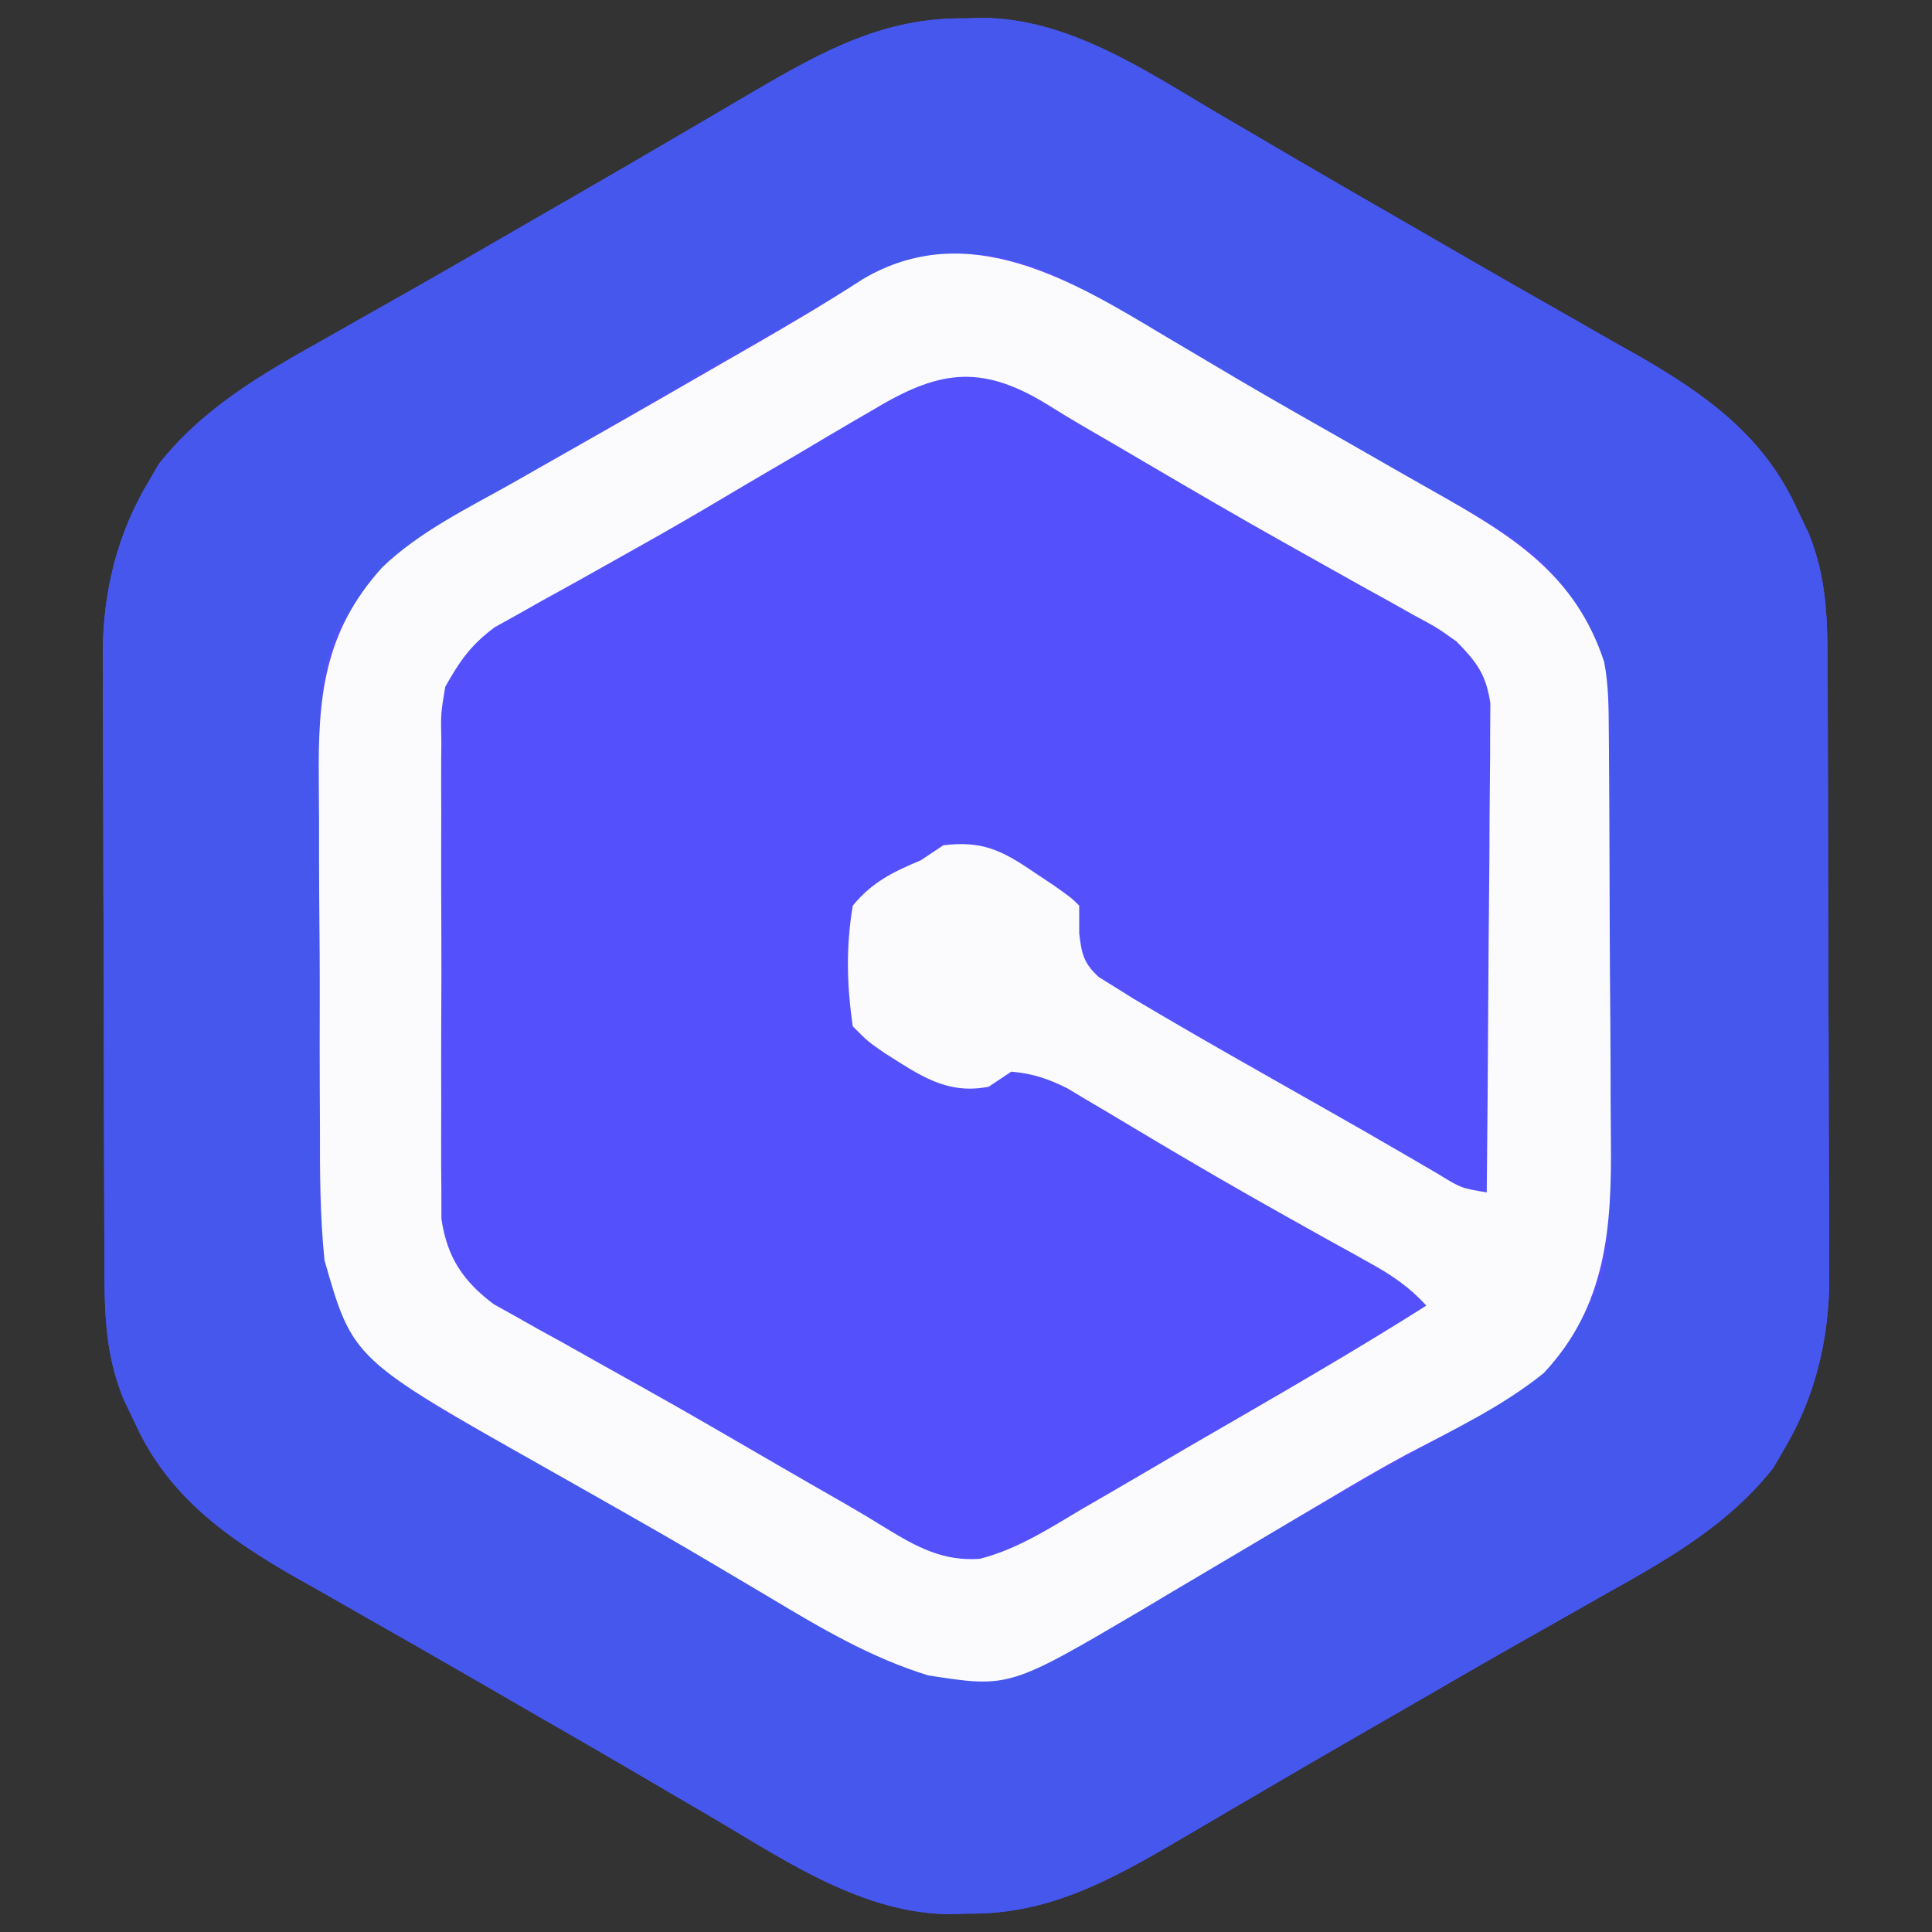 <?xml version="1.0" encoding="UTF-8"?>
<svg version="1.1" xmlns="http://www.w3.org/2000/svg" width="256" height="256">
<rect width="100%" height="100%" fill="#333333" stroke="none"/>
<path d="M0 0 C0.713 -0.024 1.426 -0.048 2.16 -0.072 C13.58 -0.042 23.733 6.799 33.25 12.438 C34.957 13.436 36.665 14.434 38.373 15.432 C40.13 16.46 41.885 17.491 43.641 18.522 C48.083 21.128 52.547 23.695 57.011 26.262 C60.241 28.12 63.467 29.985 66.691 31.852 C71.042 34.367 75.405 36.859 79.777 39.336 C81.914 40.557 84.051 41.779 86.188 43 C87.156 43.543 88.125 44.086 89.124 44.645 C98.054 49.777 105.729 55.229 110.125 64.75 C110.682 65.919 111.239 67.088 111.812 68.293 C114.194 74.225 114.278 79.659 114.286 85.968 C114.291 86.908 114.296 87.849 114.301 88.818 C114.316 91.924 114.323 95.03 114.328 98.137 C114.334 100.303 114.34 102.469 114.345 104.635 C114.356 109.177 114.362 113.719 114.365 118.26 C114.371 124.063 114.395 129.865 114.423 135.667 C114.442 140.143 114.447 144.619 114.449 149.095 C114.452 151.233 114.46 153.371 114.473 155.509 C114.49 158.51 114.488 161.51 114.481 164.51 C114.491 165.383 114.5 166.256 114.509 167.155 C114.456 175.186 112.602 182.818 108.438 189.75 C108.001 190.507 107.564 191.263 107.113 192.043 C101.219 199.512 93.451 203.984 85.25 208.562 C83.513 209.548 81.777 210.534 80.04 211.52 C78.25 212.536 76.458 213.547 74.665 214.559 C69.129 217.686 63.629 220.879 58.125 224.062 C55.979 225.298 53.833 226.534 51.688 227.77 C47.73 230.051 43.781 232.346 39.841 234.657 C38.076 235.691 36.31 236.723 34.543 237.754 C32.334 239.044 30.128 240.339 27.926 241.641 C18.934 246.879 10.841 251.286 0.25 251.125 C-0.463 251.149 -1.176 251.173 -1.91 251.197 C-13.33 251.167 -23.483 244.326 -33 238.688 C-34.707 237.689 -36.415 236.691 -38.123 235.693 C-39.88 234.665 -41.635 233.634 -43.391 232.603 C-47.833 229.997 -52.297 227.43 -56.761 224.863 C-59.991 223.005 -63.217 221.14 -66.441 219.273 C-70.792 216.758 -75.155 214.266 -79.527 211.789 C-81.664 210.568 -83.801 209.346 -85.938 208.125 C-86.906 207.582 -87.875 207.039 -88.874 206.48 C-97.804 201.348 -105.479 195.896 -109.875 186.375 C-110.432 185.206 -110.989 184.037 -111.562 182.832 C-113.944 176.9 -114.028 171.466 -114.036 165.157 C-114.041 164.217 -114.046 163.276 -114.051 162.307 C-114.066 159.201 -114.073 156.095 -114.078 152.988 C-114.084 150.822 -114.09 148.656 -114.095 146.49 C-114.106 141.948 -114.112 137.406 -114.115 132.865 C-114.121 127.062 -114.145 121.26 -114.173 115.458 C-114.192 110.982 -114.197 106.506 -114.199 102.03 C-114.202 99.892 -114.21 97.754 -114.223 95.616 C-114.24 92.615 -114.238 89.615 -114.231 86.615 C-114.241 85.742 -114.25 84.869 -114.259 83.97 C-114.206 75.939 -112.352 68.307 -108.188 61.375 C-107.751 60.618 -107.314 59.862 -106.863 59.082 C-100.969 51.613 -93.201 47.141 -85 42.562 C-83.263 41.577 -81.527 40.591 -79.79 39.605 C-78 38.589 -76.208 37.578 -74.415 36.566 C-68.879 33.439 -63.379 30.246 -57.875 27.062 C-55.729 25.827 -53.583 24.591 -51.438 23.355 C-47.48 21.074 -43.531 18.779 -39.591 16.468 C-37.826 15.434 -36.06 14.402 -34.293 13.371 C-32.084 12.081 -29.878 10.786 -27.676 9.484 C-18.684 4.246 -10.591 -0.161 0 0 Z " fill="#5451FC" transform="translate(127.875,2.438)"/>
<path d="M0 0 C0.713 -0.024 1.426 -0.048 2.16 -0.072 C13.58 -0.042 23.733 6.799 33.25 12.438 C34.957 13.436 36.665 14.434 38.373 15.432 C40.13 16.46 41.885 17.491 43.641 18.522 C48.083 21.128 52.547 23.695 57.011 26.262 C60.241 28.12 63.467 29.985 66.691 31.852 C71.042 34.367 75.405 36.859 79.777 39.336 C81.914 40.557 84.051 41.779 86.188 43 C87.156 43.543 88.125 44.086 89.124 44.645 C98.054 49.777 105.729 55.229 110.125 64.75 C110.682 65.919 111.239 67.088 111.812 68.293 C114.194 74.225 114.278 79.659 114.286 85.968 C114.291 86.908 114.296 87.849 114.301 88.818 C114.316 91.924 114.323 95.03 114.328 98.137 C114.334 100.303 114.34 102.469 114.345 104.635 C114.356 109.177 114.362 113.719 114.365 118.26 C114.371 124.063 114.395 129.865 114.423 135.667 C114.442 140.143 114.447 144.619 114.449 149.095 C114.452 151.233 114.46 153.371 114.473 155.509 C114.49 158.51 114.488 161.51 114.481 164.51 C114.491 165.383 114.5 166.256 114.509 167.155 C114.456 175.186 112.602 182.818 108.438 189.75 C108.001 190.507 107.564 191.263 107.113 192.043 C101.219 199.512 93.451 203.984 85.25 208.562 C83.513 209.548 81.777 210.534 80.04 211.52 C78.25 212.536 76.458 213.547 74.665 214.559 C69.129 217.686 63.629 220.879 58.125 224.062 C55.979 225.298 53.833 226.534 51.688 227.77 C47.73 230.051 43.781 232.346 39.841 234.657 C38.076 235.691 36.31 236.723 34.543 237.754 C32.334 239.044 30.128 240.339 27.926 241.641 C18.934 246.879 10.841 251.286 0.25 251.125 C-0.463 251.149 -1.176 251.173 -1.91 251.197 C-13.33 251.167 -23.483 244.326 -33 238.688 C-34.707 237.689 -36.415 236.691 -38.123 235.693 C-39.88 234.665 -41.635 233.634 -43.391 232.603 C-47.833 229.997 -52.297 227.43 -56.761 224.863 C-59.991 223.005 -63.217 221.14 -66.441 219.273 C-70.792 216.758 -75.155 214.266 -79.527 211.789 C-81.664 210.568 -83.801 209.346 -85.938 208.125 C-86.906 207.582 -87.875 207.039 -88.874 206.48 C-97.804 201.348 -105.479 195.896 -109.875 186.375 C-110.432 185.206 -110.989 184.037 -111.562 182.832 C-113.944 176.9 -114.028 171.466 -114.036 165.157 C-114.041 164.217 -114.046 163.276 -114.051 162.307 C-114.066 159.201 -114.073 156.095 -114.078 152.988 C-114.084 150.822 -114.09 148.656 -114.095 146.49 C-114.106 141.948 -114.112 137.406 -114.115 132.865 C-114.121 127.062 -114.145 121.26 -114.173 115.458 C-114.192 110.982 -114.197 106.506 -114.199 102.03 C-114.202 99.892 -114.21 97.754 -114.223 95.616 C-114.24 92.615 -114.238 89.615 -114.231 86.615 C-114.241 85.742 -114.25 84.869 -114.259 83.97 C-114.206 75.939 -112.352 68.307 -108.188 61.375 C-107.751 60.618 -107.314 59.862 -106.863 59.082 C-100.969 51.613 -93.201 47.141 -85 42.562 C-83.263 41.577 -81.527 40.591 -79.79 39.605 C-78 38.589 -76.208 37.578 -74.415 36.566 C-68.879 33.439 -63.379 30.246 -57.875 27.062 C-55.729 25.827 -53.583 24.591 -51.438 23.355 C-47.48 21.074 -43.531 18.779 -39.591 16.468 C-37.826 15.434 -36.06 14.402 -34.293 13.371 C-32.084 12.081 -29.878 10.786 -27.676 9.484 C-18.684 4.246 -10.591 -0.161 0 0 Z M-23.375 40.375 C-24.368 40.943 -25.361 41.51 -26.385 42.095 C-29.553 43.909 -32.715 45.734 -35.875 47.562 C-36.92 48.167 -37.966 48.771 -39.043 49.394 C-45.111 52.908 -51.163 56.447 -57.206 60.002 C-59.63 61.419 -62.066 62.814 -64.508 64.199 C-70.961 67.892 -76.706 71.234 -80.875 77.562 C-81.918 79.103 -81.918 79.103 -82.982 80.675 C-86.331 87.541 -85.491 95.733 -85.477 103.203 C-85.484 104.934 -85.493 106.665 -85.503 108.396 C-85.517 112.017 -85.517 115.638 -85.506 119.259 C-85.495 123.87 -85.529 128.48 -85.575 133.09 C-85.605 136.665 -85.606 140.239 -85.6 143.813 C-85.601 145.511 -85.611 147.21 -85.632 148.908 C-85.749 160.1 -84.95 169.508 -77.266 178.43 C-72.047 183.516 -64.939 186.733 -58.625 190.25 C-57.366 190.959 -56.107 191.669 -54.849 192.379 C-52.347 193.791 -49.844 195.2 -47.34 196.607 C-42.746 199.2 -38.183 201.844 -33.625 204.5 C-27.739 207.913 -21.85 211.32 -15.938 214.688 C-15.28 215.066 -14.623 215.445 -13.946 215.836 C-7.489 219.493 -2.227 220.248 5.125 219.562 C12.351 217.425 18.711 213.649 25.062 209.688 C31.029 206.005 37.033 202.478 43.204 199.147 C48.614 196.212 53.965 193.173 59.312 190.125 C60.436 189.495 61.559 188.866 62.717 188.217 C72.708 182.508 81.022 177.234 84.658 165.901 C85.304 162.667 85.269 159.557 85.286 156.259 C85.291 155.53 85.296 154.801 85.301 154.05 C85.316 151.642 85.323 149.235 85.328 146.828 C85.334 145.149 85.34 143.47 85.345 141.791 C85.356 138.27 85.362 134.75 85.365 131.229 C85.371 126.733 85.395 122.236 85.423 117.74 C85.442 114.27 85.447 110.801 85.449 107.332 C85.452 105.675 85.46 104.018 85.473 102.361 C85.49 100.035 85.488 97.71 85.481 95.384 C85.495 94.37 85.495 94.37 85.509 93.336 C85.436 84.825 81.913 77.671 76.125 71.562 C70.687 67.043 64.205 63.864 58.045 60.442 C51.685 56.905 45.404 53.241 39.125 49.562 C28.585 43.399 28.585 43.399 18 37.312 C17.07 36.775 17.07 36.775 16.121 36.227 C10.99 33.324 6.198 31.279 0.25 31.25 C-0.922 31.225 -0.922 31.225 -2.117 31.199 C-9.947 32.231 -16.653 36.496 -23.375 40.375 Z " fill="#4557EC" transform="translate(127.875,2.438)"/>
<path d="M0 0 C2.119 1.255 4.239 2.509 6.359 3.762 C7.946 4.702 7.946 4.702 9.564 5.662 C14.265 8.428 19.007 11.12 23.75 13.812 C26.277 15.257 28.803 16.704 31.329 18.152 C32.868 19.032 34.409 19.907 35.952 20.777 C46.049 26.479 54.45 31.603 58.251 43.221 C58.864 46.42 58.84 49.515 58.865 52.772 C58.871 53.498 58.878 54.224 58.884 54.971 C58.904 57.369 58.916 59.766 58.926 62.164 C58.93 62.986 58.934 63.809 58.938 64.656 C58.959 69.012 58.973 73.367 58.983 77.723 C58.994 82.202 59.028 86.68 59.068 91.158 C59.094 94.619 59.102 98.08 59.106 101.541 C59.111 103.191 59.122 104.84 59.141 106.49 C59.264 118.078 58.581 128.563 50.234 137.445 C44.727 141.889 38.276 144.943 32.041 148.235 C28.49 150.144 25.026 152.188 21.562 154.25 C20.173 155.07 18.784 155.891 17.395 156.711 C14.85 158.217 12.308 159.726 9.767 161.239 C6.599 163.124 3.425 165 0.25 166.875 C-0.745 167.47 -1.739 168.065 -2.764 168.679 C-20.566 179.165 -20.566 179.165 -31.312 177.5 C-38.828 175.193 -45.487 171.276 -52.188 167.25 C-54.29 166.004 -56.392 164.759 -58.496 163.516 C-59.597 162.864 -60.697 162.212 -61.832 161.541 C-65.463 159.403 -69.121 157.314 -72.785 155.234 C-73.409 154.88 -74.032 154.526 -74.674 154.161 C-77.127 152.769 -79.58 151.378 -82.037 149.992 C-107.576 135.58 -107.576 135.58 -111.312 122.5 C-111.924 116.576 -111.925 110.678 -111.914 104.727 C-111.922 102.995 -111.931 101.263 -111.94 99.531 C-111.955 95.911 -111.954 92.292 -111.944 88.673 C-111.932 84.061 -111.966 79.45 -112.013 74.838 C-112.042 71.264 -112.044 67.69 -112.038 64.116 C-112.039 62.416 -112.049 60.717 -112.069 59.018 C-112.185 47.962 -111.464 39.299 -103.659 30.673 C-98.762 25.963 -92.375 22.863 -86.5 19.562 C-84.776 18.581 -83.051 17.599 -81.327 16.617 C-79.535 15.597 -77.742 14.58 -75.948 13.564 C-70.01 10.198 -64.1 6.784 -58.188 3.375 C-57.117 2.76 -56.046 2.145 -54.942 1.512 C-49.884 -1.399 -44.871 -4.343 -39.975 -7.52 C-26.017 -15.751 -12.109 -7.266 0 0 Z M-38.75 9.875 C-39.927 10.557 -39.927 10.557 -41.127 11.253 C-43.532 12.653 -45.923 14.074 -48.312 15.5 C-49.657 16.289 -51.002 17.077 -52.348 17.863 C-54.344 19.031 -56.338 20.203 -58.325 21.387 C-62.27 23.737 -66.241 26.031 -70.251 28.267 C-72.623 29.591 -74.989 30.924 -77.355 32.258 C-79.091 33.231 -80.835 34.189 -82.58 35.147 C-84.19 36.057 -84.19 36.057 -85.832 36.984 C-86.792 37.518 -87.752 38.051 -88.741 38.601 C-91.9 40.934 -93.392 43.071 -95.312 46.5 C-95.912 50.044 -95.912 50.044 -95.83 53.879 C-95.837 54.592 -95.844 55.305 -95.851 56.04 C-95.869 58.381 -95.857 60.721 -95.844 63.062 C-95.846 64.699 -95.85 66.335 -95.855 67.971 C-95.861 71.394 -95.853 74.816 -95.834 78.239 C-95.811 82.617 -95.824 86.995 -95.848 91.373 C-95.863 94.75 -95.858 98.126 -95.848 101.503 C-95.845 103.117 -95.848 104.731 -95.858 106.345 C-95.868 108.604 -95.852 110.862 -95.83 113.121 C-95.827 114.404 -95.824 115.687 -95.82 117.01 C-95.084 122.073 -92.956 125.268 -88.884 128.32 C-87.981 128.822 -87.079 129.323 -86.148 129.84 C-85.121 130.421 -84.094 131.002 -83.035 131.6 C-81.93 132.206 -80.826 132.813 -79.688 133.438 C-77.942 134.419 -76.196 135.401 -74.451 136.383 C-72.633 137.405 -70.813 138.421 -68.992 139.436 C-63.039 142.764 -57.149 146.203 -51.25 149.625 C-48.185 151.399 -45.119 153.17 -42.042 154.923 C-40.295 155.932 -38.563 156.968 -36.852 158.038 C-32.85 160.475 -29.353 162.404 -24.488 162.052 C-19.503 160.788 -15.197 157.981 -10.812 155.375 C-9.189 154.437 -9.189 154.437 -7.533 153.481 C-4.117 151.503 -0.715 149.501 2.688 147.5 C4.917 146.208 7.147 144.917 9.379 143.629 C17.891 138.703 26.375 133.758 34.688 128.5 C32.425 126.025 30.135 124.475 27.207 122.855 C26.301 122.35 25.396 121.844 24.462 121.323 C23.485 120.783 22.507 120.244 21.5 119.688 C14.961 116.046 8.444 112.38 2.004 108.566 C0.926 107.929 -0.152 107.291 -1.263 106.634 C-3.347 105.397 -5.428 104.155 -7.505 102.907 C-8.929 102.064 -8.929 102.064 -10.383 101.203 C-11.216 100.705 -12.049 100.206 -12.907 99.692 C-15.453 98.43 -17.48 97.745 -20.312 97.5 C-21.302 98.16 -22.293 98.82 -23.312 99.5 C-28.941 100.598 -32.546 97.89 -37.141 95.008 C-39.312 93.5 -39.312 93.5 -41.312 91.5 C-42.113 86.046 -42.232 80.943 -41.312 75.5 C-38.751 72.382 -35.987 71.036 -32.312 69.5 C-31.323 68.84 -30.332 68.18 -29.312 67.5 C-24.265 66.893 -21.644 68.12 -17.5 70.938 C-16.545 71.576 -15.59 72.214 -14.605 72.871 C-12.312 74.5 -12.312 74.5 -11.312 75.5 C-11.312 76.717 -11.312 77.934 -11.312 79.188 C-10.986 81.879 -10.745 83.102 -8.727 84.957 C-8.027 85.393 -7.327 85.828 -6.605 86.277 C-5.79 86.788 -4.974 87.298 -4.134 87.824 C1.334 91.071 6.839 94.246 12.375 97.375 C13.565 98.05 14.754 98.726 15.943 99.402 C17.722 100.413 19.501 101.424 21.282 102.431 C24.409 104.2 27.526 105.983 30.631 107.79 C31.272 108.161 31.913 108.533 32.573 108.915 C33.805 109.63 35.035 110.347 36.262 111.069 C39.276 112.926 39.276 112.926 42.688 113.5 C42.78 104.72 42.851 95.941 42.895 87.161 C42.916 83.084 42.944 79.007 42.989 74.93 C43.033 70.994 43.057 67.059 43.067 63.123 C43.074 61.622 43.089 60.122 43.11 58.622 C43.14 56.518 43.143 54.414 43.142 52.31 C43.15 51.113 43.159 49.916 43.169 48.683 C42.589 44.848 41.371 43.247 38.688 40.5 C36.035 38.619 36.035 38.619 33.016 37.004 C31.323 36.052 31.323 36.052 29.597 35.081 C28.377 34.408 27.157 33.735 25.938 33.062 C24.045 32.003 22.154 30.941 20.264 29.878 C18.977 29.155 17.689 28.433 16.401 27.712 C10.053 24.16 3.773 20.496 -2.5 16.812 C-5.263 15.19 -8.027 13.57 -10.802 11.967 C-12.451 11.004 -14.085 10.014 -15.702 8.998 C-24.545 3.614 -30.115 4.66 -38.75 9.875 Z " fill="#FBFBFE" transform="translate(154.312,44.5)"/>
</svg>
